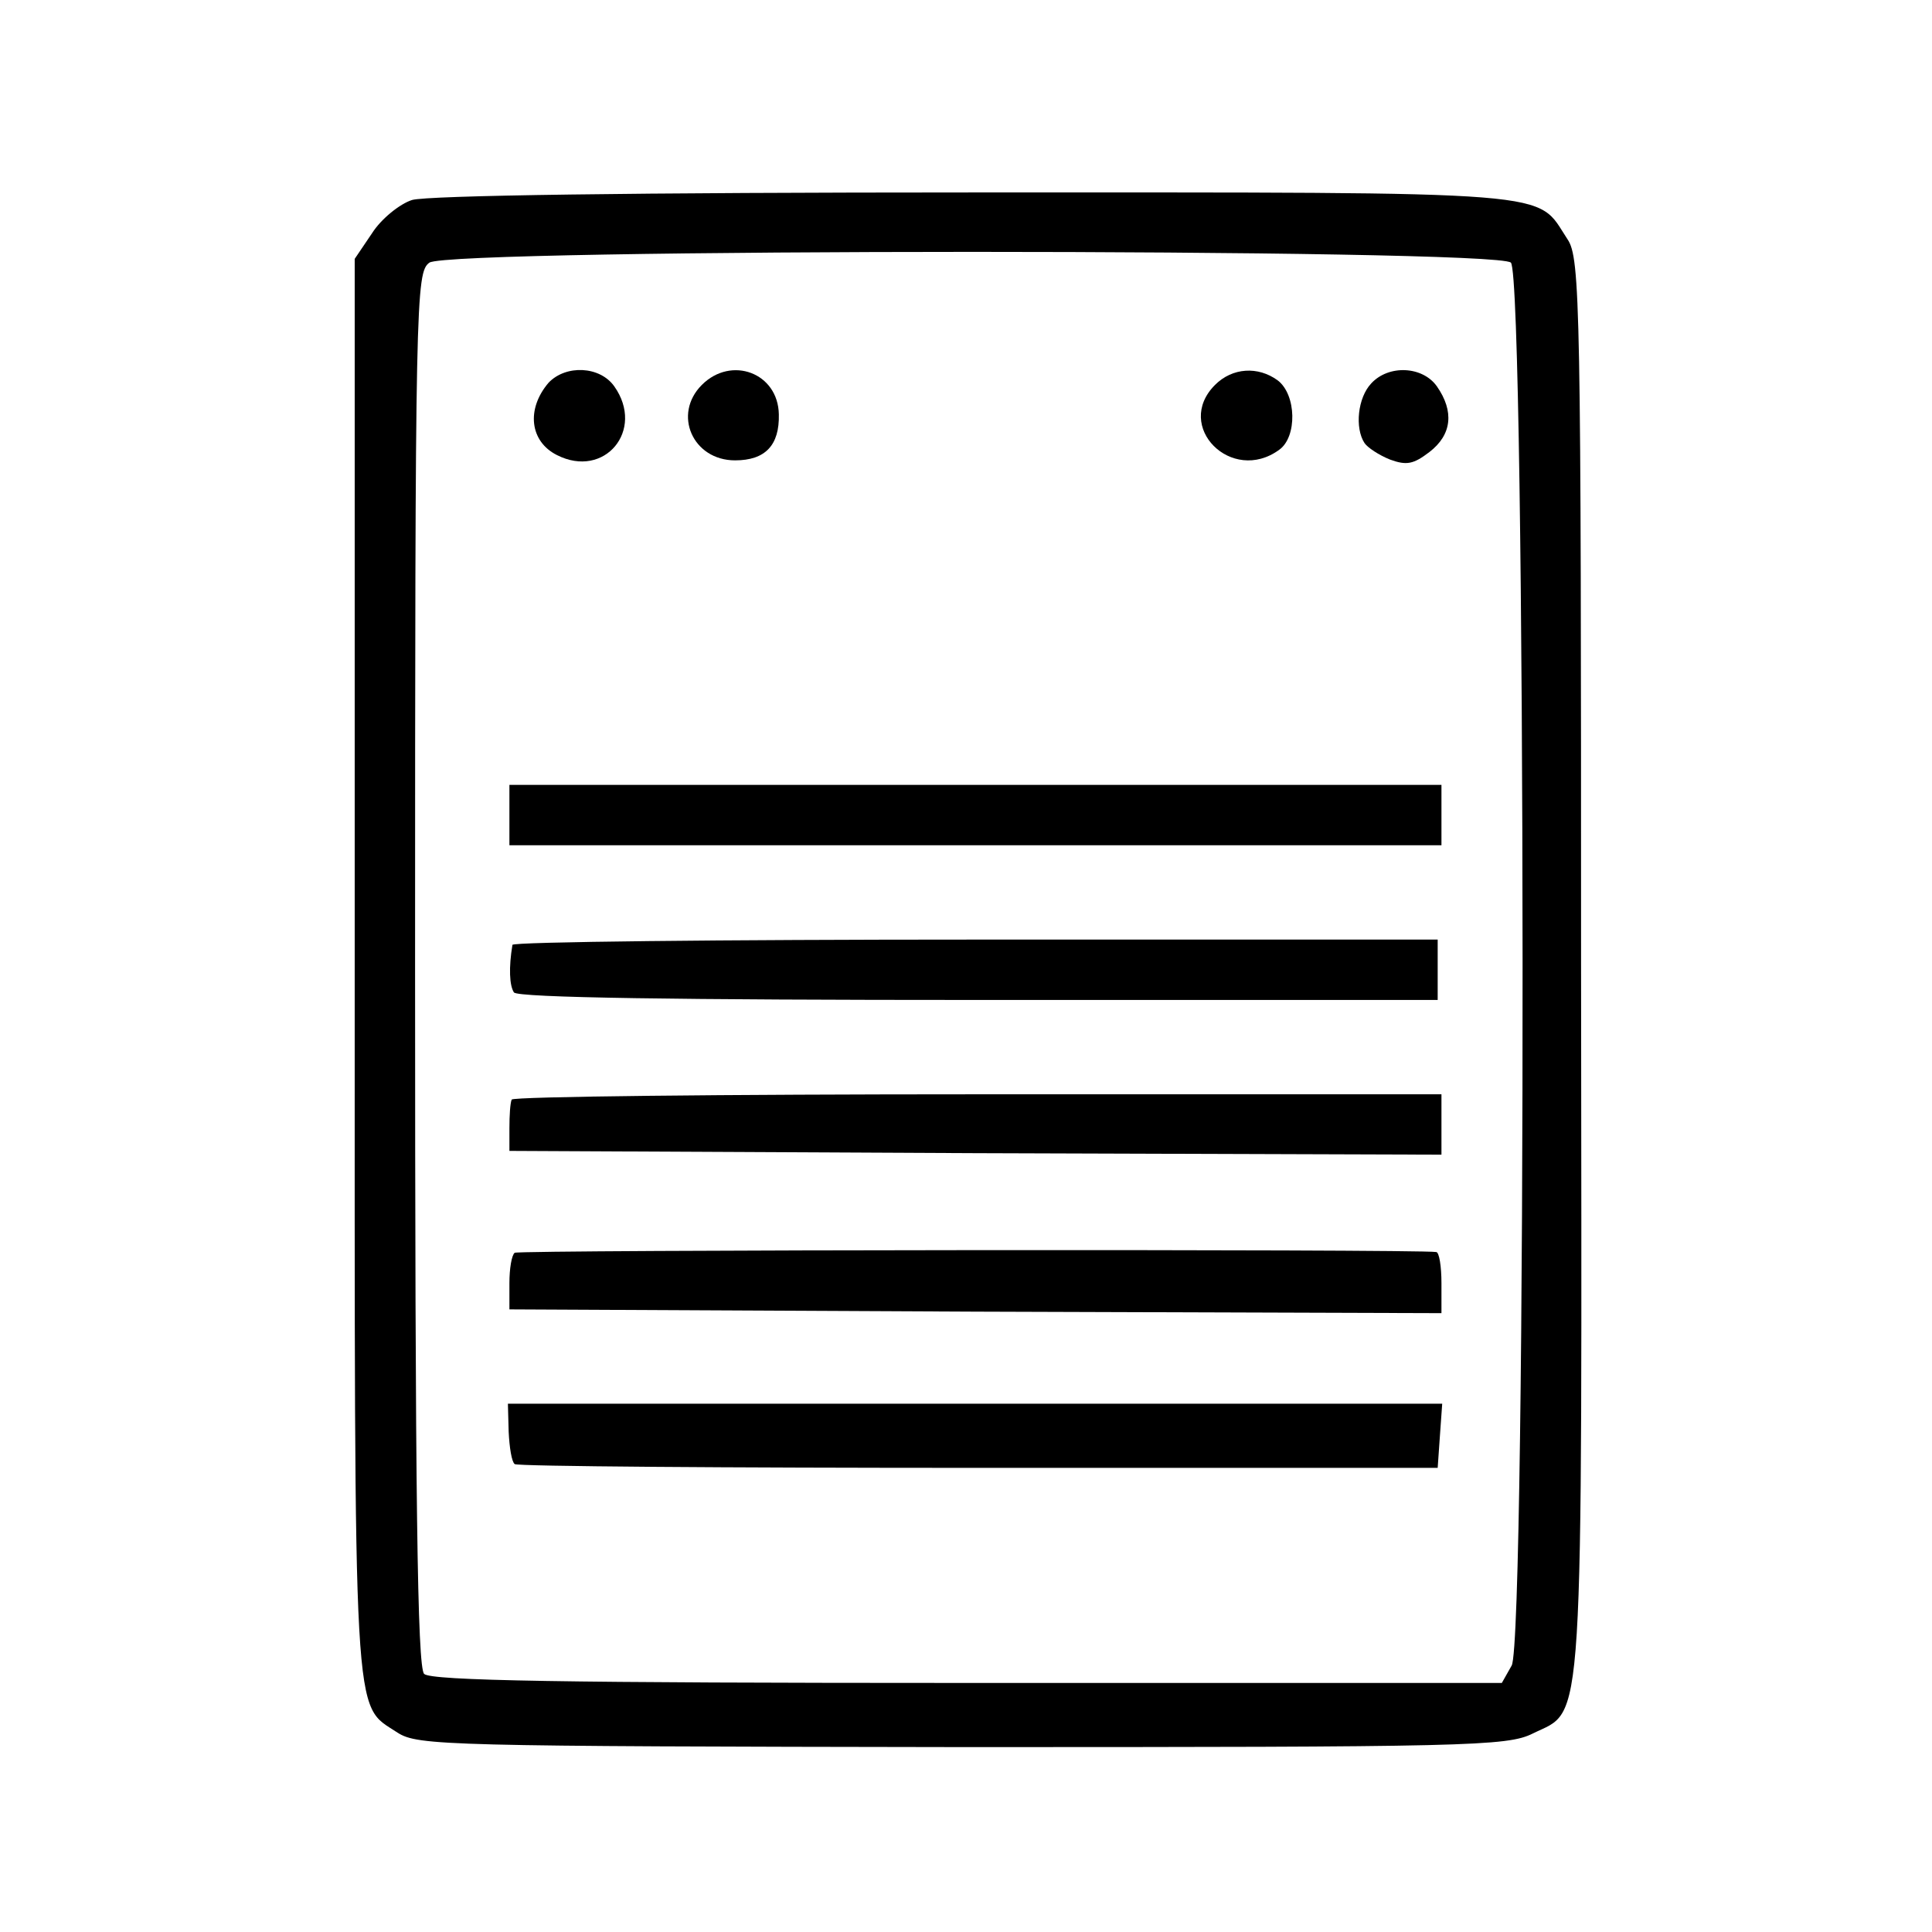<?xml version="1.0" standalone="no"?>
<!DOCTYPE svg PUBLIC "-//W3C//DTD SVG 20010904//EN"
 "http://www.w3.org/TR/2001/REC-SVG-20010904/DTD/svg10.dtd">
<svg version="1.0" xmlns="http://www.w3.org/2000/svg"
 width="256pt" height="256pt" viewBox="0 0 256 256"
 preserveAspectRatio="xMidYMid meet">
<g transform="translate(0,256) scale(0.1,-0.1)"
fill="#000000" stroke="none">
<path d="M546 2295 c-16 -5 -41 -25 -53 -44 l-23 -34 0 -939 c0 -1024 -3 -974
57 -1014 27 -17 63 -18 748 -19 670 0 722 1 756 18 69 34 65 -20 64 1018 0
875 -1 937 -18 962 -43 65 3 62 -785 62 -453 0 -726 -4 -746 -10z m1456 -83
c20 -20 21 -1827 1 -1859 l-13 -23 -708 0 c-537 0 -711 3 -720 12 -9 9 -12
230 -12 934 0 891 1 923 19 936 27 19 1414 19 1433 0z"/>
<path d="M727 2053 c-30 -35 -25 -78 11 -96 63 -32 117 33 76 91 -19 27 -64
29 -87 5z"/>
<path d="M930 2050 c-39 -39 -12 -100 44 -100 40 0 59 20 58 61 -1 55 -63 78
-102 39z"/>
<path d="M1610 2050 c-55 -55 22 -132 85 -86 24 17 23 73 -2 92 -26 19 -60 17
-83 -6z"/>
<path d="M1817 2052 c-18 -19 -22 -59 -9 -79 4 -6 19 -16 34 -22 22 -8 31 -6
52 10 30 23 33 54 10 87 -19 27 -64 29 -87 4z"/>
<path d="M675 1480 l0 -40 617 0 618 0 0 40 0 40 -618 0 -617 0 0 -40z"/>
<path d="M679 1308 c-5 -30 -4 -54 2 -63 5 -7 219 -10 616 -10 l608 0 0 40 0
40 -612 0 c-337 0 -614 -3 -614 -7z"/>
<path d="M678 1103 c-2 -5 -3 -21 -3 -38 l0 -30 618 -3 617 -2 0 40 0 40 -614
0 c-338 0 -616 -3 -618 -7z"/>
<path d="M682 900 c-4 -3 -7 -21 -7 -40 l0 -35 618 -3 617 -2 0 40 c0 22 -3
41 -7 41 -26 4 -1216 3 -1221 -1z"/>
<path d="M674 663 c1 -21 4 -40 8 -43 3 -3 280 -5 615 -5 l608 0 3 43 3 42
-619 0 -619 0 1 -37z"/>
</g>
</svg>
